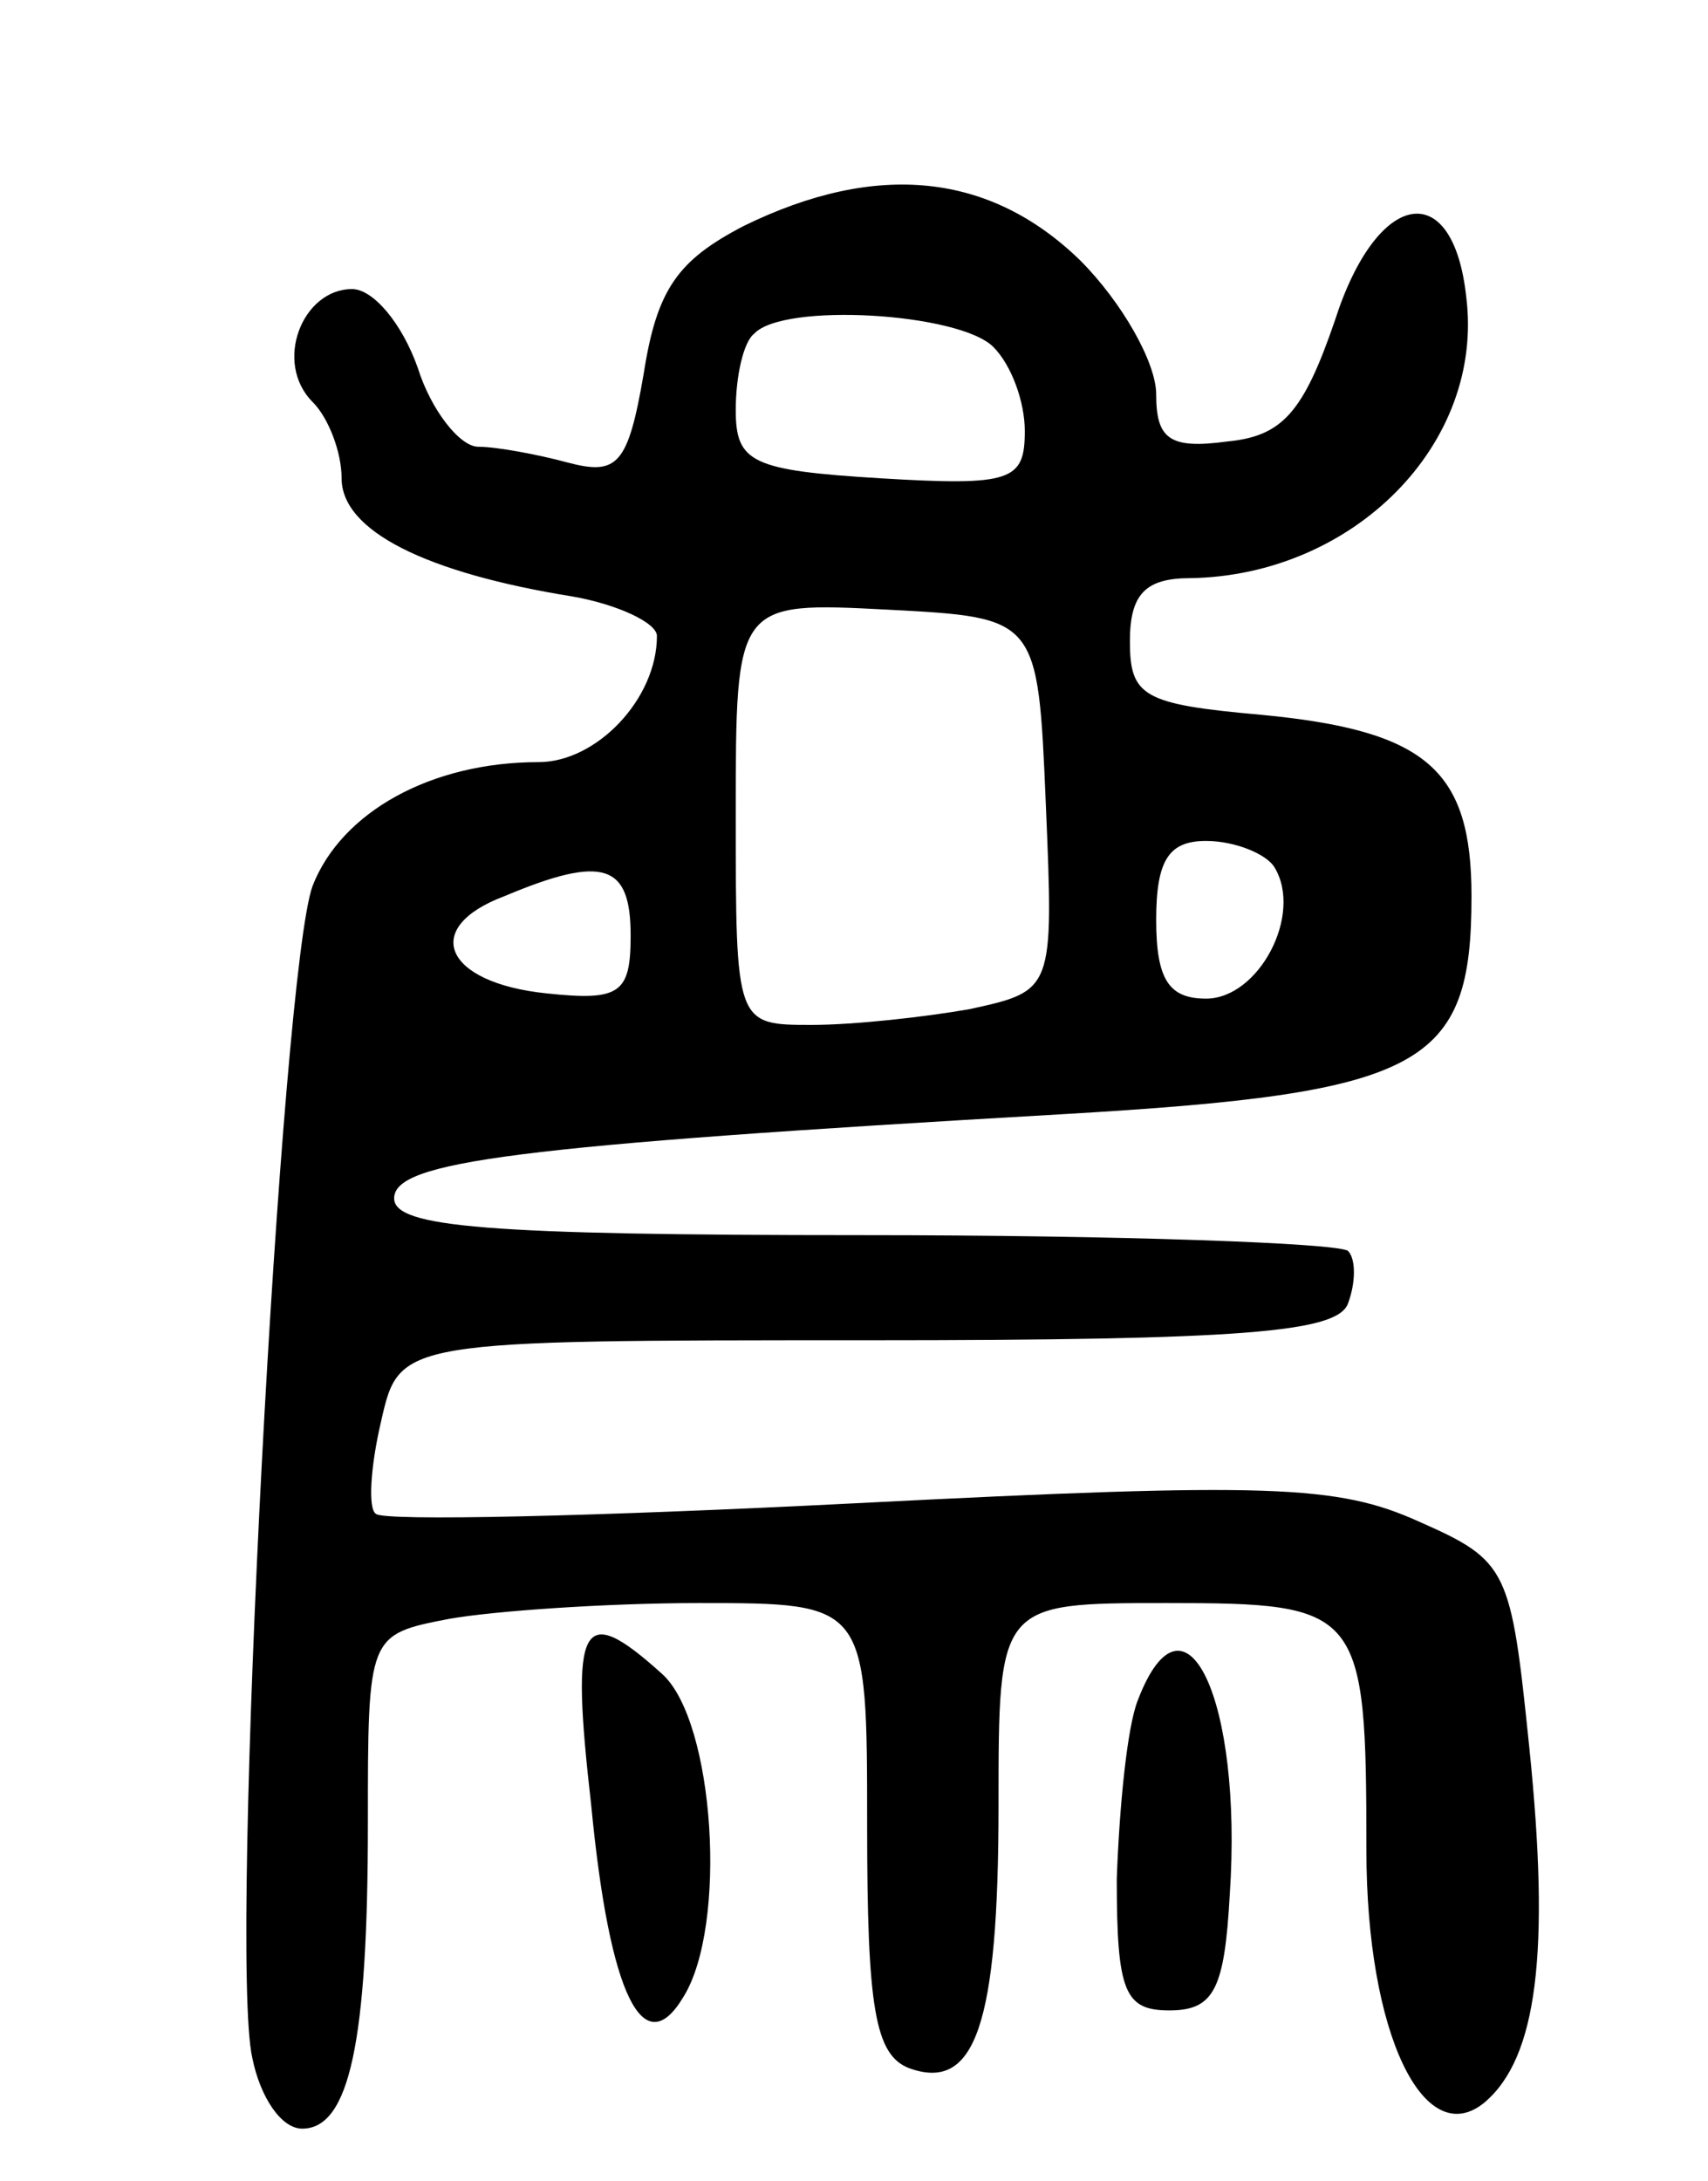 <svg version="1.0" xmlns="http://www.w3.org/2000/svg"
 width="65pt" height="83pt" viewBox="0 0 65 83"
 preserveAspectRatio="xMidYMid meet">
<g transform="translate(0,83) scale(0.1,-0.1)"
fill="#000000" stroke="none">
<path d="M283 744 c-25 -13 -33 -24 -38 -56 -6 -35 -10 -39 -29 -34 -11 3 -27
6 -34 6 -7 0 -18 14 -23 30 -6 17 -17 30 -25 30 -19 0 -30 -28 -15 -43 6 -6
11 -19 11 -29 0 -20 32 -36 88 -45 17 -3 32 -10 32 -15 0 -24 -23 -48 -45 -48
-41 0 -75 -19 -86 -47 -12 -32 -32 -406 -23 -446 3 -15 11 -27 19 -27 18 0 25
33 25 116 0 72 0 72 31 78 17 3 60 6 95 6 64 0 64 0 64 -85 0 -69 3 -87 16
-92 25 -9 34 16 34 100 0 77 0 77 64 77 74 0 76 -2 76 -94 0 -70 22 -115 45
-96 20 17 25 57 17 135 -7 68 -8 71 -42 86 -31 14 -57 15 -214 7 -98 -5 -181
-7 -183 -4 -3 2 -2 18 2 35 7 31 7 31 185 31 143 0 179 3 183 14 3 8 3 17 0
20 -4 3 -87 6 -185 6 -143 0 -178 3 -178 14 0 14 45 20 254 32 138 8 156 18
156 83 0 48 -17 63 -80 69 -45 4 -50 7 -50 28 0 18 6 24 23 24 62 1 112 51
105 107 -5 46 -34 41 -50 -9 -12 -35 -20 -44 -41 -46 -22 -3 -27 1 -27 18 0
12 -13 35 -29 51 -34 33 -77 38 -128 13z m95 -46 c7 -7 12 -21 12 -32 0 -19
-5 -21 -55 -18 -49 3 -55 6 -55 26 0 13 3 26 7 29 11 12 78 8 91 -5z m20 -174
c3 -71 3 -71 -29 -78 -17 -3 -44 -6 -60 -6 -29 0 -29 0 -29 80 0 81 0 81 58
78 57 -3 57 -3 60 -74z m87 -24 c11 -18 -6 -50 -26 -50 -14 0 -19 7 -19 30 0
23 5 30 19 30 11 0 23 -5 26 -10z m-245 -26 c0 -22 -4 -25 -32 -22 -39 4 -48
25 -16 37 38 16 48 12 48 -15z"/>
<path d="M225 143 c7 -73 20 -98 35 -73 17 27 12 105 -8 123 -31 28 -35 20
-27 -50z"/>
<path d="M433 183 c-4 -10 -7 -40 -8 -68 0 -43 3 -50 20 -50 17 0 21 8 23 44
5 74 -17 121 -35 74z"/>
</g>
</svg>
